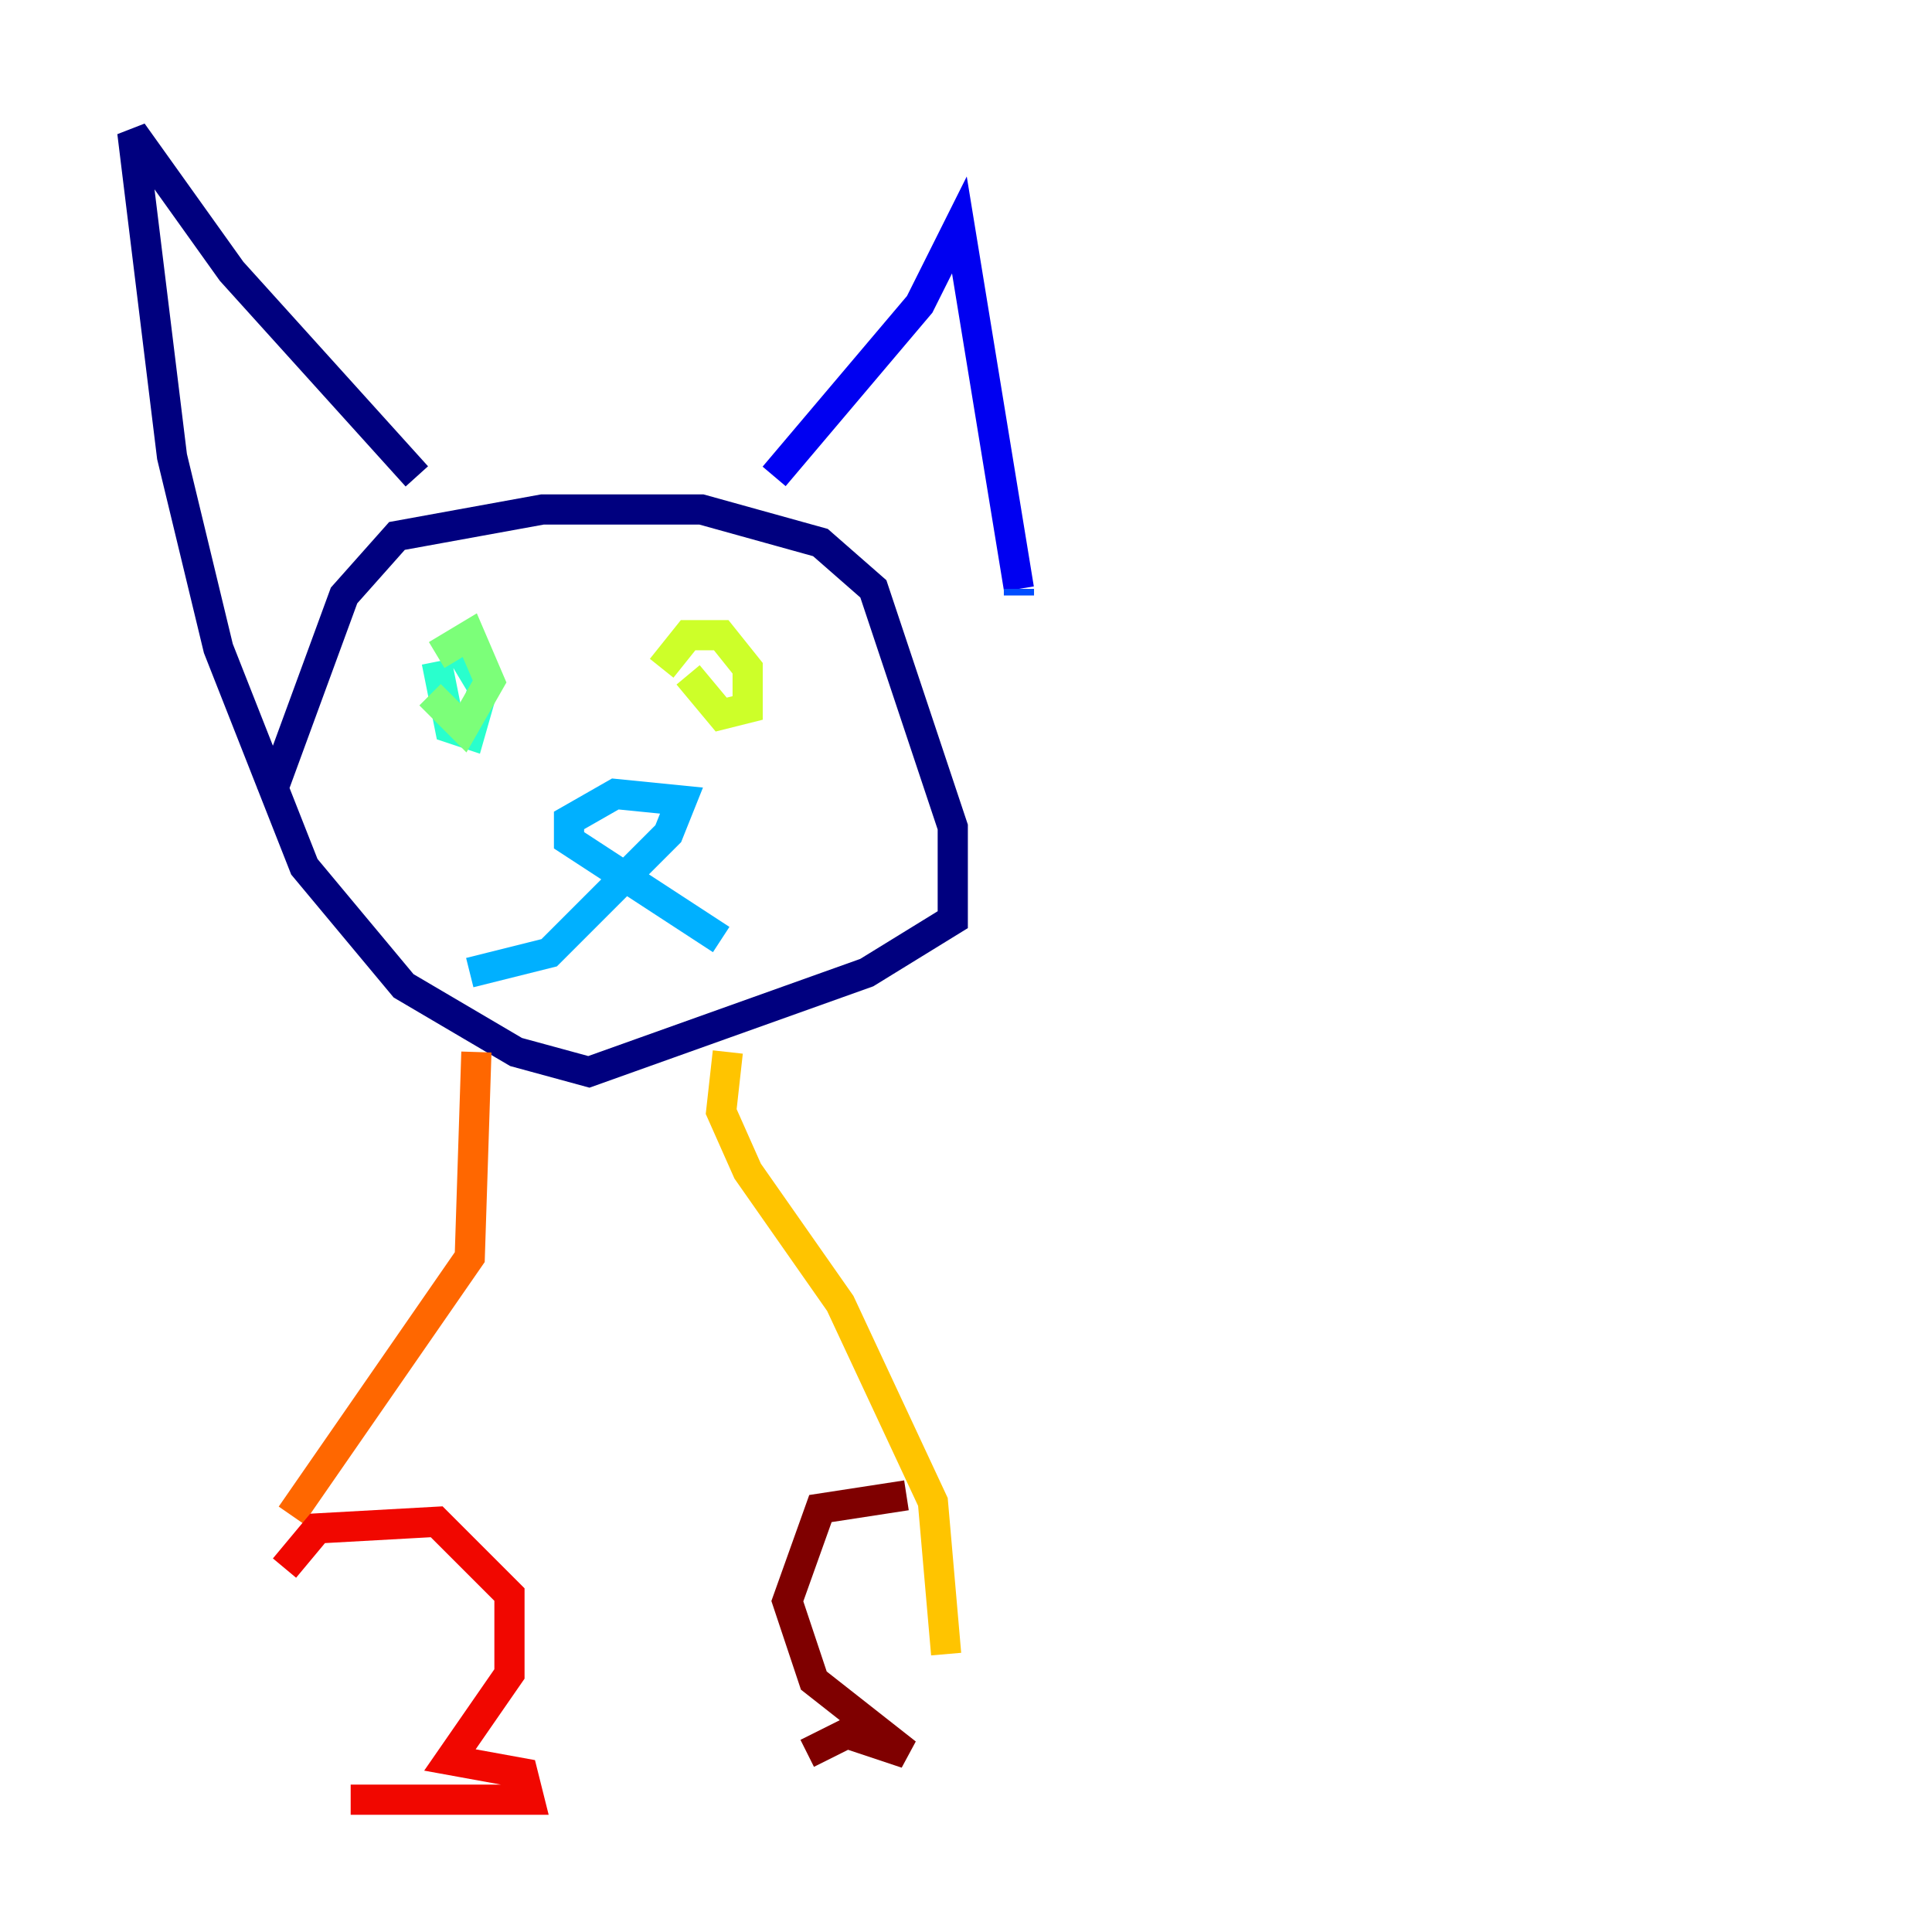 <?xml version="1.0" encoding="utf-8" ?>
<svg baseProfile="tiny" height="128" version="1.2" viewBox="0,0,128,128" width="128" xmlns="http://www.w3.org/2000/svg" xmlns:ev="http://www.w3.org/2001/xml-events" xmlns:xlink="http://www.w3.org/1999/xlink"><defs /><polyline fill="none" points="17.973,52.603 22.794,39.452 26.301,35.507 35.945,33.753 46.466,33.753 54.356,35.945 57.863,39.014 63.123,54.794 63.123,60.931 57.425,64.438 39.014,71.014 34.192,69.699 26.74,65.315 20.164,57.425 14.466,42.959 11.397,30.247 8.767,8.767 15.342,17.973 27.616,31.562" stroke="#00007f" stroke-width="2" /><polyline fill="none" points="51.288,31.562 60.931,20.164 63.562,14.904 67.507,39.014" stroke="#0000f1" stroke-width="2" /><polyline fill="none" points="67.507,39.014 67.507,39.452" stroke="#004cff" stroke-width="2" /><polyline fill="none" points="31.123,64.438 36.384,63.123 44.274,55.233 45.151,53.041 40.767,52.603 37.699,54.356 37.699,55.671 47.781,62.247" stroke="#00b0ff" stroke-width="2" /><polyline fill="none" points="30.685,43.397 32.0,45.589 31.123,48.657 29.808,48.219 28.931,43.836" stroke="#29ffcd" stroke-width="2" /><polyline fill="none" points="28.931,43.397 31.123,42.082 32.438,45.151 30.685,48.219 28.493,46.027" stroke="#7cff79" stroke-width="2" /><polyline fill="none" points="43.836,44.274 45.589,42.082 47.781,42.082 49.534,44.274 49.534,46.904 47.781,47.343 45.589,44.712" stroke="#cdff29" stroke-width="2" /><polyline fill="none" points="48.219,69.699 47.781,73.644 49.534,77.589 55.671,86.356 61.808,99.507 62.685,109.589" stroke="#ffc400" stroke-width="2" /><polyline fill="none" points="31.562,69.699 31.123,83.288 19.288,100.384" stroke="#ff6700" stroke-width="2" /><polyline fill="none" points="18.849,103.89 21.041,101.26 28.931,100.822 33.753,105.644 33.753,110.904 29.808,116.603 34.63,117.48 35.069,119.233 23.233,119.233" stroke="#f10700" stroke-width="2" /><polyline fill="none" points="60.055,99.069 54.356,99.945 52.164,106.082 53.918,111.343 60.055,116.164 56.11,114.849 53.48,116.164" stroke="#7f0000" stroke-width="2" /></svg>